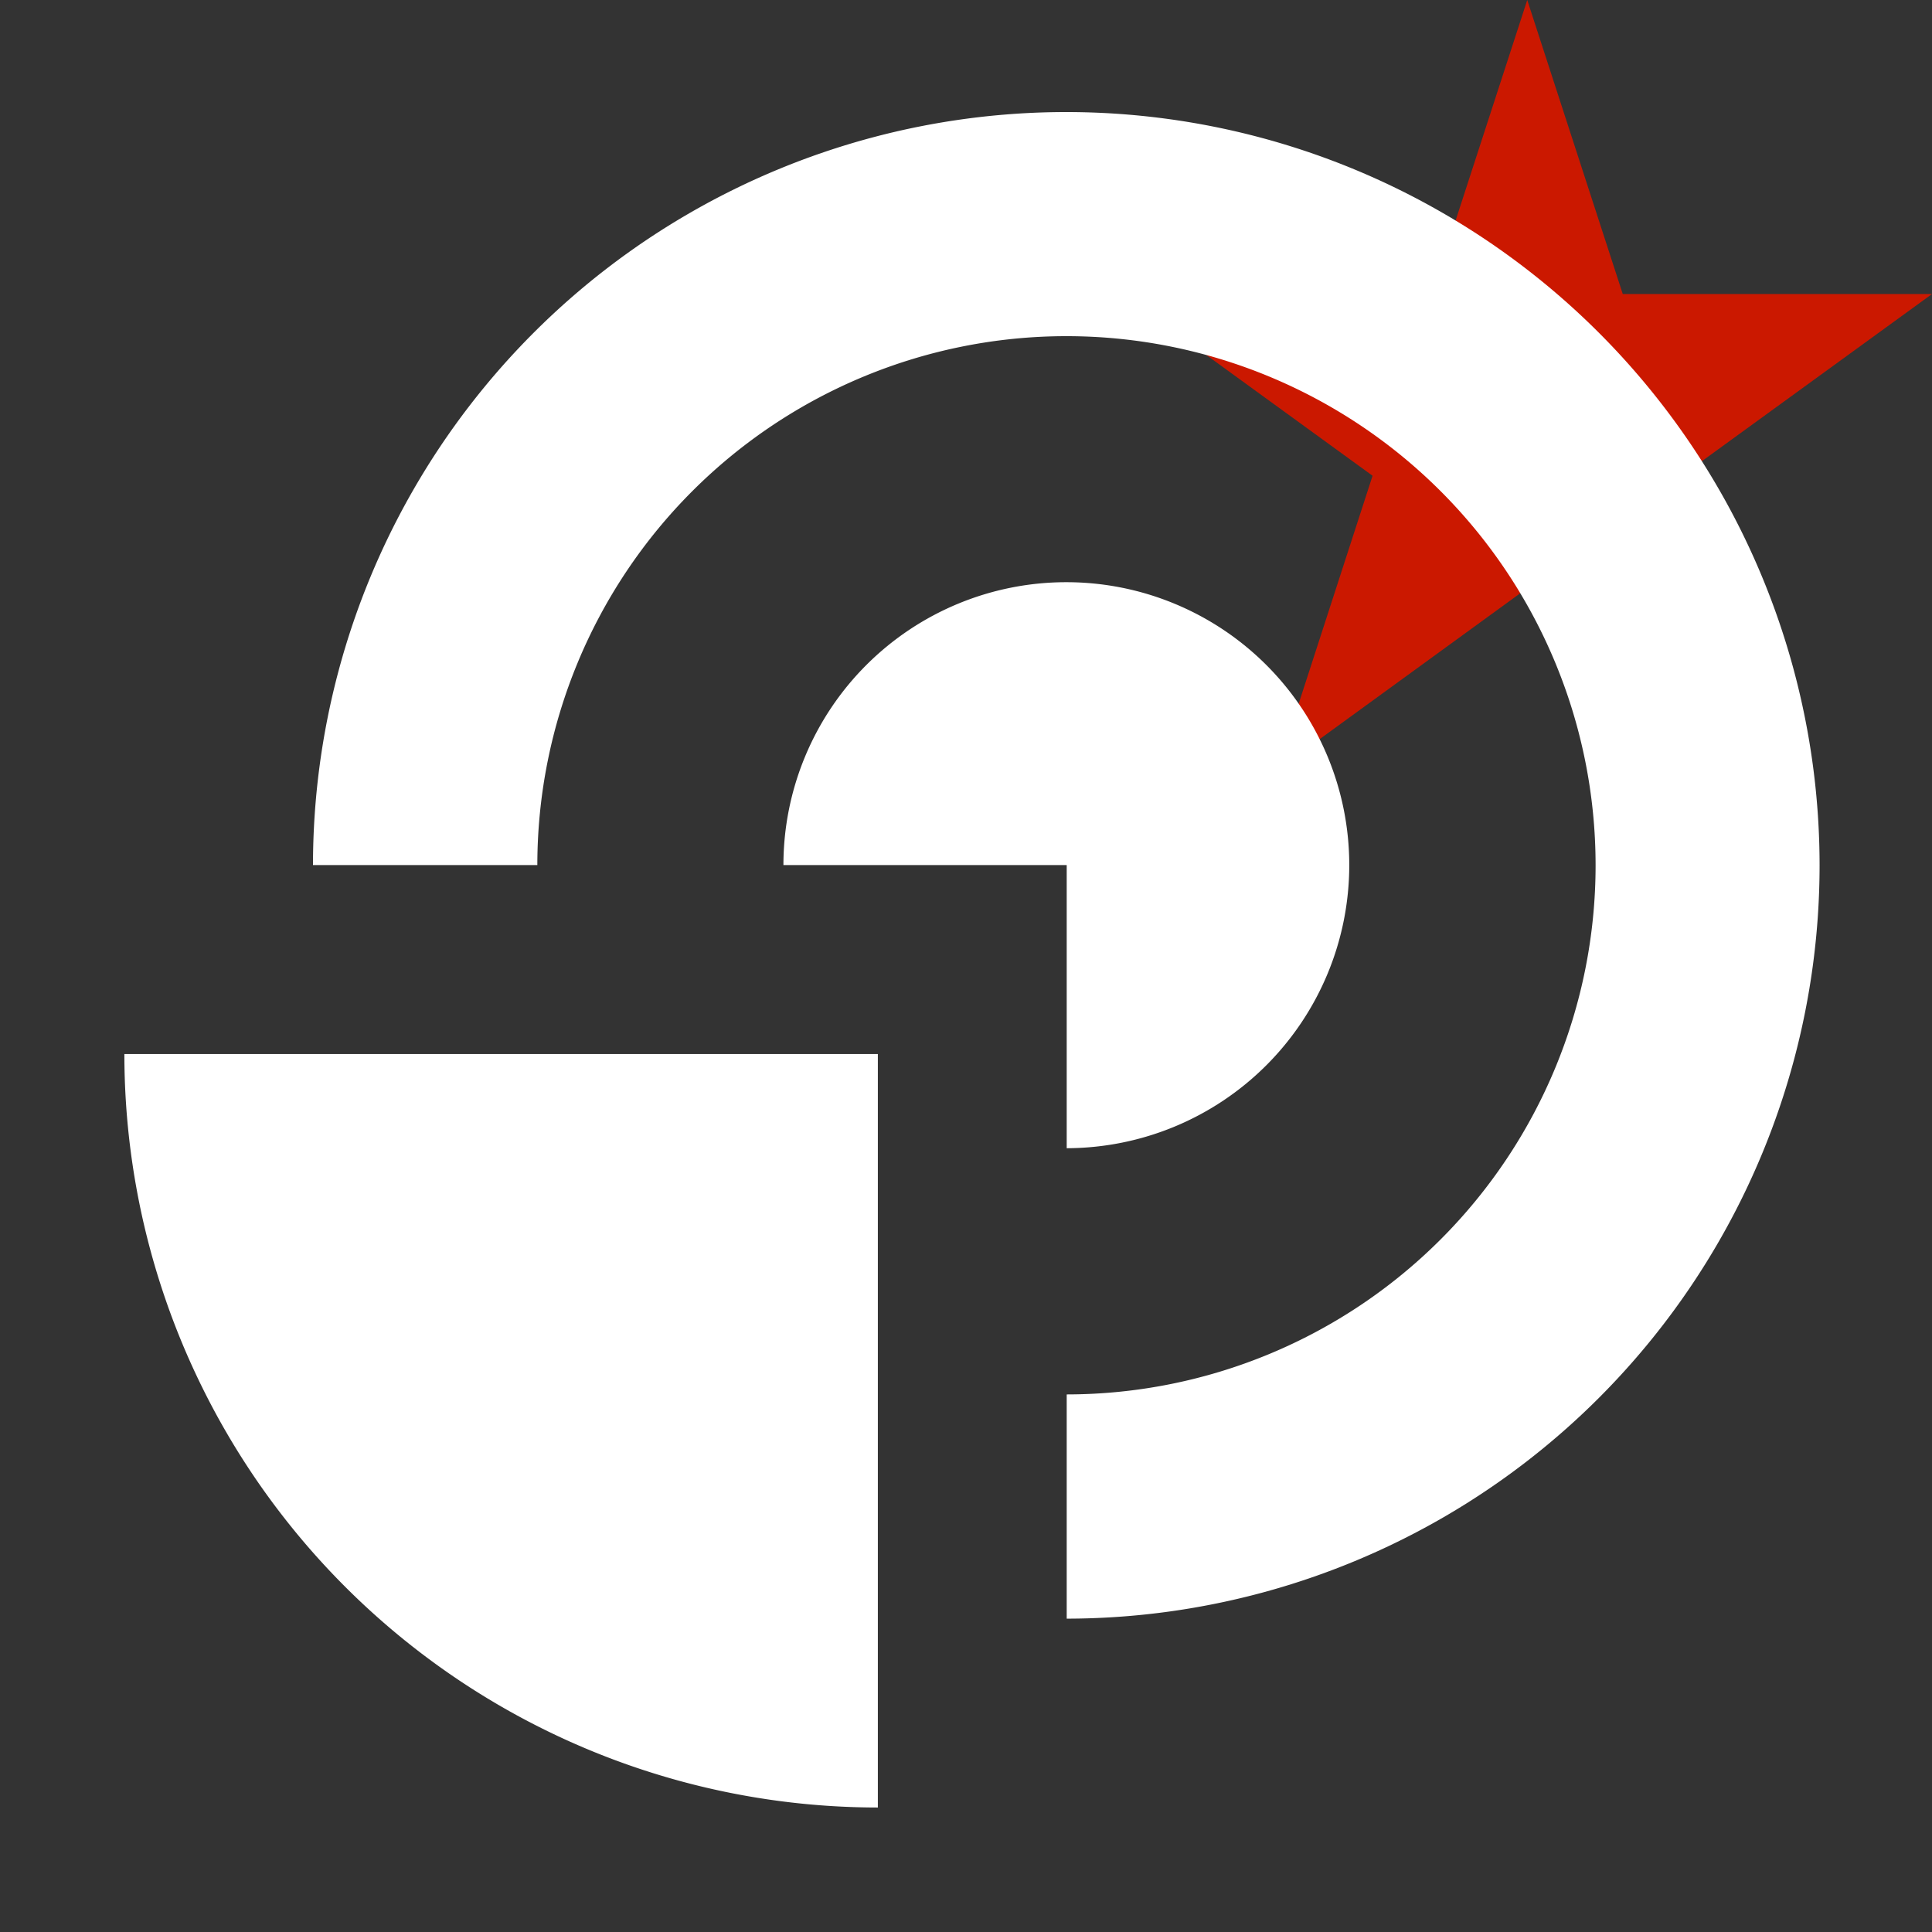 <svg width="16" height="16" xmlns="http://www.w3.org/2000/svg" shape-rendering="geometricPrecision" fill="#fff"><rect width="100%" height="100%" fill="#333333" stroke="none"/><defs><mask id="a"><rect width="100%" height="100%"/><path fill="#000" d="M19.079 1.436h-4.914l-1.516-4.674-1.519 4.674H6.217l3.975 2.886-1.516 4.673 3.972-2.888 3.972 2.889-1.516-4.674z"/></mask></defs><path fill="#cb1800" d="M13.928 3.94L16 2.435h-2.561L12.648 0l-.791 2.435H9.295l2.072 1.505-.79 2.437 2.071-1.506 2.071 1.506z"/><g mask="url(#a)"><path d="M7.271 8.729H1.03v.001a6.242 6.242 0 006.238 6.239h.002v-6.24z"/><path d="M8.83.928a6.24 6.24 0 00-6.238 6.236H4.45a4.382 4.382 0 114.384 4.384v1.857a6.241 6.241 0 006.235-6.24A6.24 6.24 0 008.83.928zm2.344 6.237a2.343 2.343 0 00-4.686-.001h2.346v2.345a2.345 2.345 0 002.34-2.344z"/></g></svg>